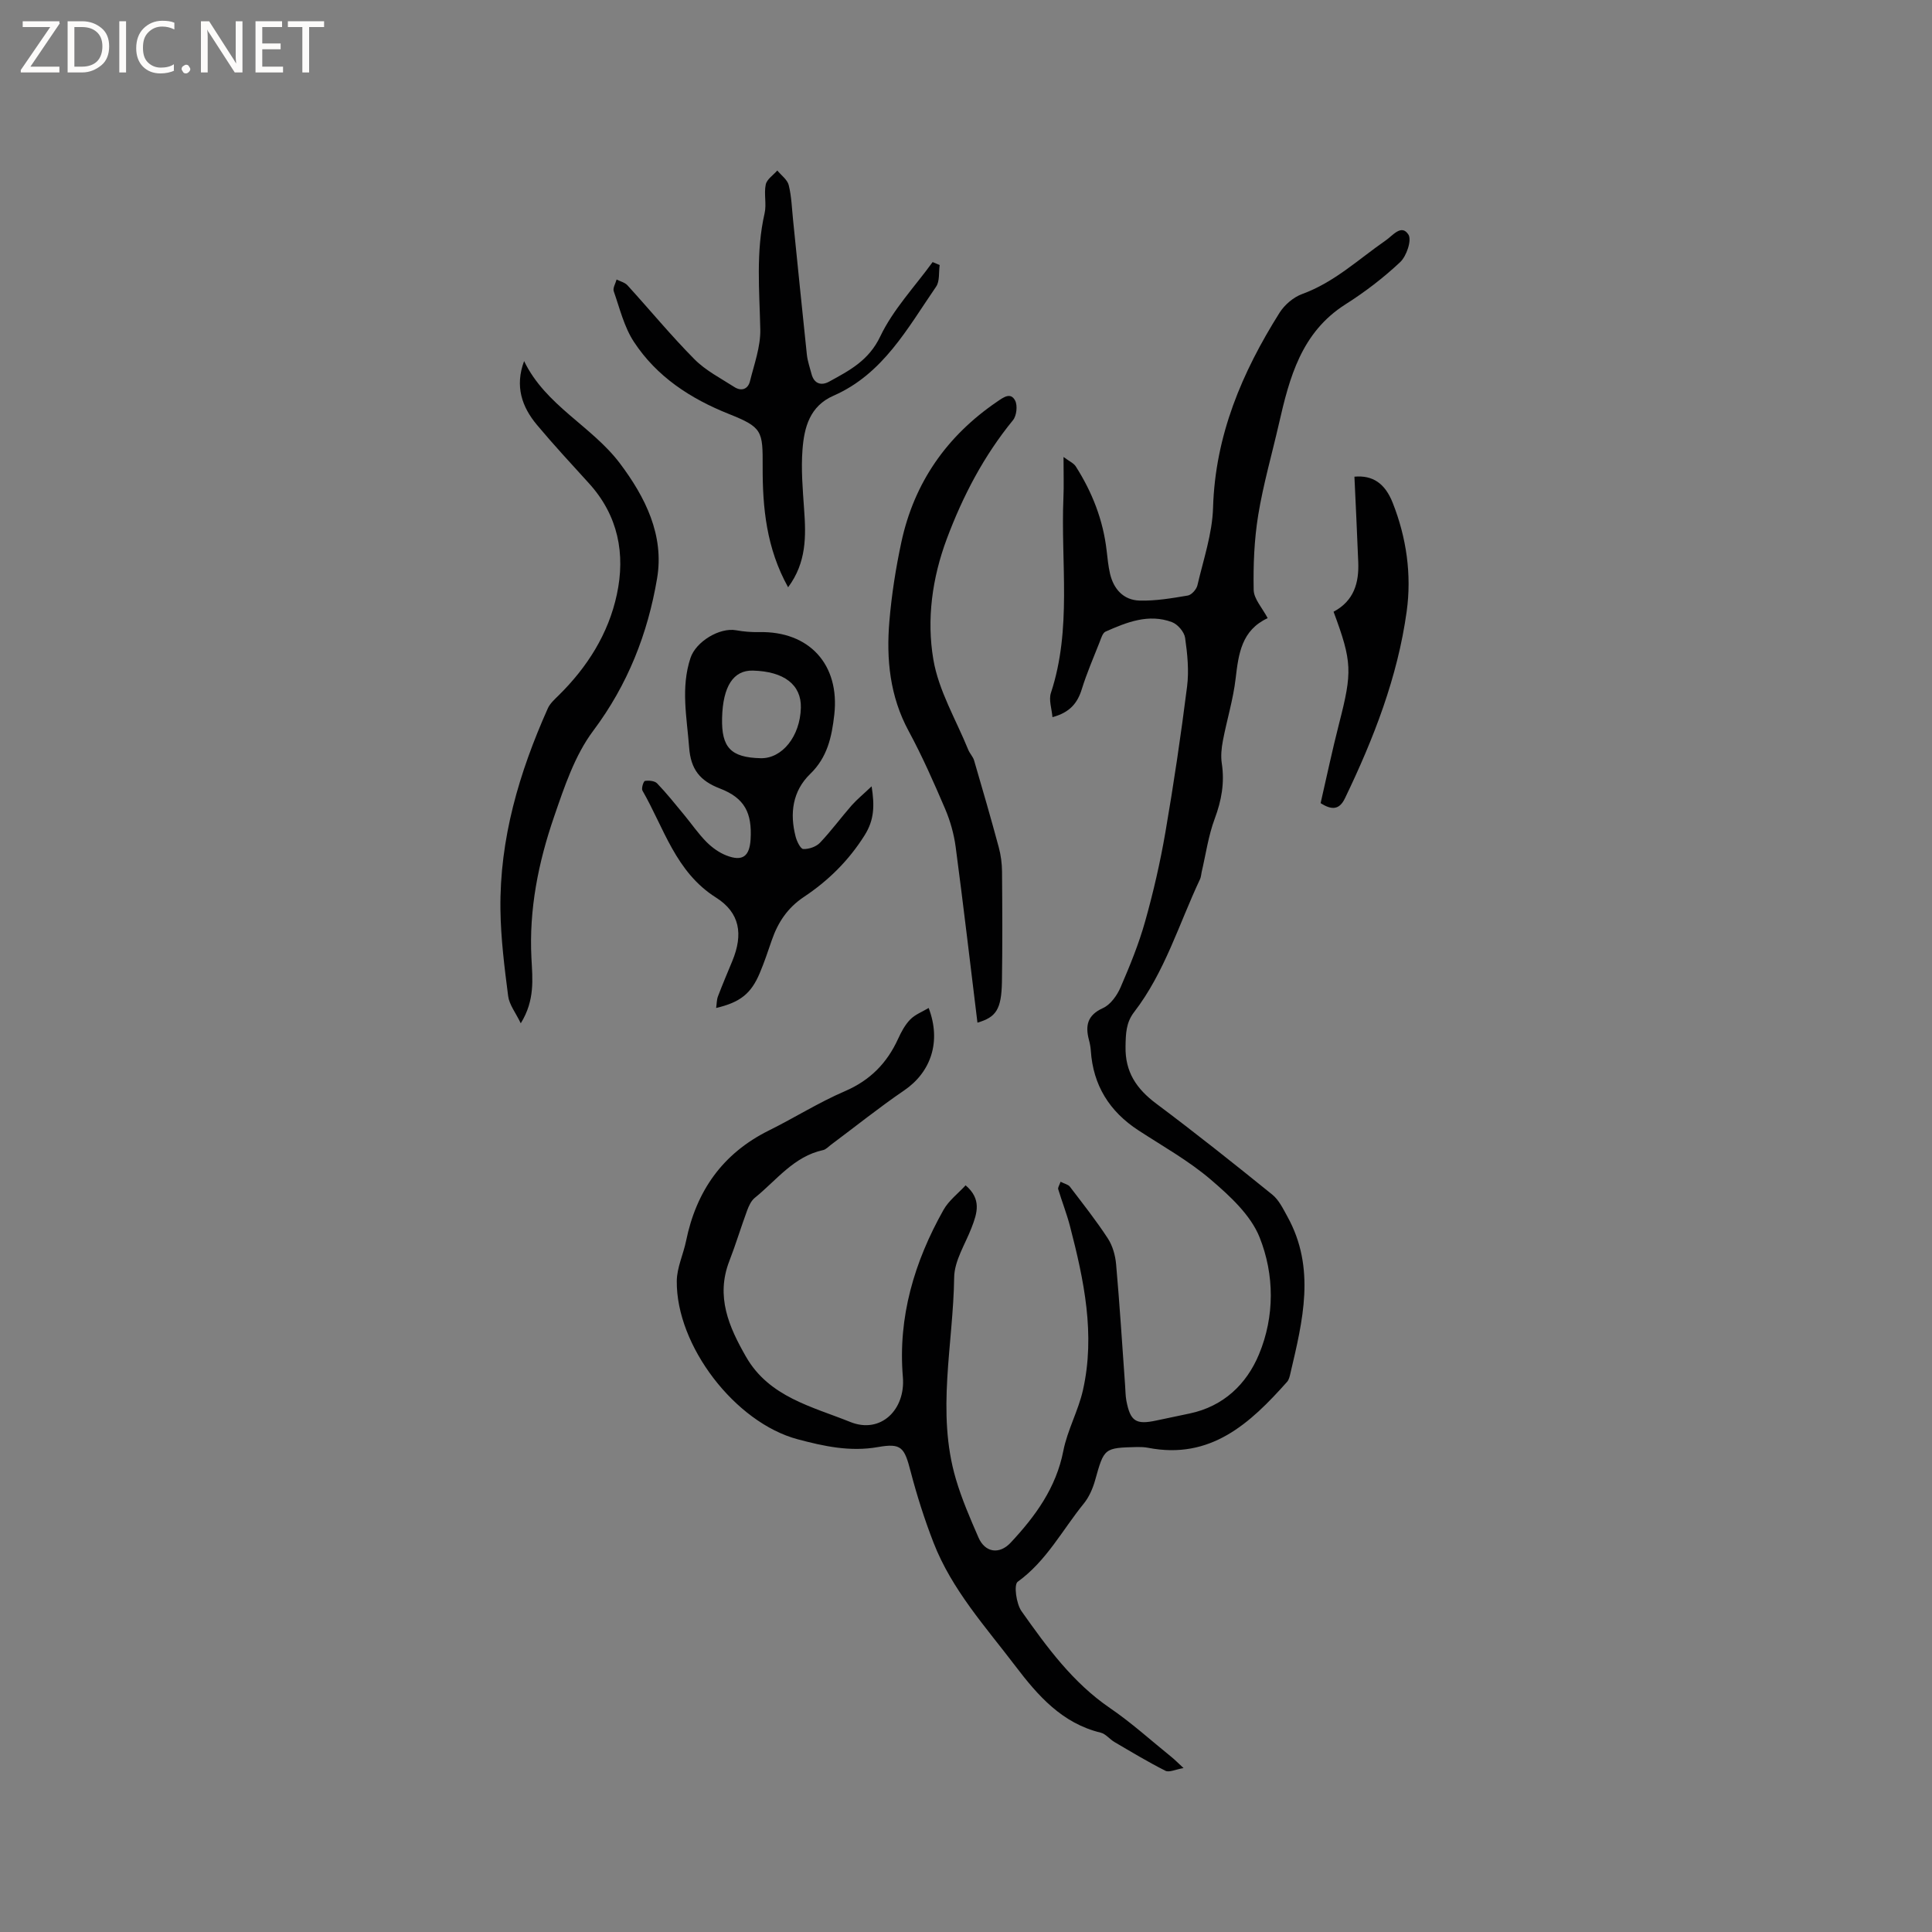 <svg enable-background="new 0 0 400 400" viewBox="0 0 400 400" xmlns="http://www.w3.org/2000/svg"><rect x="0" y="0" width="400" height="400" fill="#808080" stroke="none"/><g fill="#fcfbfa"><path d="m12.4 4.8-6.1 9h6v1.2h-8v-.5l6.1-8.9h-5.7v-1.2h7.6v.4z"/><path d="m14 15v-10.6h3c1.6 0 2.9.5 4 1.4s1.6 2.2 1.6 3.8-.5 3-1.6 3.9-2.4 1.5-4 1.5zm1.4-9.4v8.2h1.6c1.3 0 2.4-.4 3.1-1.1s1.1-1.8 1.1-3.1-.4-2.3-1.2-3-1.8-1-3.1-1z"/><path d="m26.1 4.4v10.6h-1.4v-10.6z"/><path d="m36.1 14.6c-.8.4-1.8.6-2.9.6-1.5 0-2.7-.5-3.6-1.4s-1.4-2.2-1.4-3.8c0-1.7.5-3.1 1.5-4.1s2.3-1.6 3.9-1.6c1 0 1.8.1 2.5.4v1.4c-.8-.4-1.6-.6-2.5-.6-1.2 0-2.1.4-2.9 1.2s-1.1 1.8-1.1 3.2c0 1.3.3 2.3 1 3s1.6 1.1 2.7 1.1c1 0 2-.2 2.7-.7v1.3z"/><path d="m37.6 14.3c0-.2.1-.5.3-.6s.4-.3.6-.3c.3 0 .5.1.6.3s.3.4.3.6-.1.4-.3.6-.4.3-.6.3c-.3 0-.5-.1-.6-.3s-.3-.4-.3-.6z"/><path d="m50.2 15h-1.6l-5.3-8.2c-.2-.2-.3-.5-.4-.7 0 .2.1.7.1 1.5v7.4h-1.4v-10.6h1.7l5.2 8.1c.2.4.4.6.4.7 0-.3-.1-.8-.1-1.5v-7.3h1.4z"/><path d="m58.6 15h-5.7v-10.6h5.5v1.2h-4.1v3.4h3.8v1.2h-3.8v3.6h4.3z"/><path d="m67.1 5.6h-3.1v9.4h-1.4v-9.4h-3v-1.2h7.5z"/></g><path d="m219.58 244.67c.85.43 1.58.57 1.92 1.01 2.69 3.53 5.45 7.02 7.87 10.73.99 1.52 1.55 3.53 1.71 5.36.74 8.34 1.26 16.7 1.86 25.05.08 1.06.07 2.13.26 3.16.82 4.31 1.98 5.04 6.26 4.11 2.28-.49 4.56-.96 6.84-1.44 7-1.47 11.78-6.06 14.35-12.23 3.28-7.86 3.22-16.51.13-24.26-1.85-4.62-6.17-8.57-10.12-11.95-4.56-3.9-9.9-6.88-14.96-10.18-6-3.91-9.39-9.33-9.86-16.52-.05-.73-.19-1.47-.38-2.18-.79-2.98-.35-5.15 2.9-6.62 1.56-.71 2.92-2.62 3.64-4.29 1.93-4.46 3.78-8.99 5.09-13.66 1.71-6.08 3.13-12.27 4.2-18.49 1.72-10 3.21-20.05 4.48-30.12.42-3.31.07-6.78-.41-10.11-.18-1.22-1.54-2.8-2.73-3.24-4.84-1.8-9.36.03-13.74 1.97-.6.27-.91 1.36-1.21 2.13-1.28 3.25-2.68 6.47-3.71 9.8-.89 2.87-2.48 4.82-6.07 5.78-.14-1.72-.8-3.56-.32-5.02 4.37-13.26 2.02-26.92 2.59-40.39.11-2.53.02-5.08.02-8.46 1.2.9 2.11 1.28 2.54 1.96 3.4 5.34 5.67 11.11 6.39 17.45.18 1.58.34 3.17.69 4.72.74 3.22 2.79 5.49 6.08 5.6 3.33.1 6.71-.48 10.03-1.04.78-.13 1.79-1.27 1.99-2.11 1.24-5.33 3.08-10.68 3.24-16.07.44-14.97 6-28.02 13.76-40.36 1.04-1.65 2.88-3.23 4.7-3.89 6.65-2.42 11.68-7.21 17.31-11.11 1.44-.99 3.24-3.44 4.68-1.19.73 1.14-.39 4.46-1.71 5.7-3.46 3.25-7.3 6.19-11.31 8.73-9.16 5.81-11.61 15.17-13.8 24.76-1.44 6.29-3.24 12.52-4.28 18.88-.83 5.09-1.04 10.34-.94 15.5.04 1.87 1.78 3.71 2.9 5.84-5.39 2.5-6.03 7.34-6.63 12.46-.5 4.36-1.83 8.62-2.65 12.95-.29 1.52-.45 3.16-.22 4.67.61 4-.06 7.68-1.47 11.46-1.31 3.51-1.83 7.31-2.69 10.98-.12.51-.13 1.07-.35 1.53-4.37 9.27-7.29 19.26-13.65 27.52-1.69 2.2-1.72 4.49-1.77 7.1-.11 5.3 2.27 8.78 6.35 11.84 8.14 6.09 16.11 12.43 24.02 18.83 1.38 1.11 2.25 2.94 3.14 4.55 5.92 10.69 3.18 21.57.63 32.44-.14.61-.29 1.32-.68 1.77-7.66 8.61-15.83 16.19-28.79 13.67-.72-.14-1.48-.17-2.22-.16-6.93.17-6.87.19-8.76 6.92-.48 1.69-1.24 3.44-2.33 4.78-4.44 5.47-7.73 11.9-13.69 16.2-.83.6-.3 4.55.8 6.1 5.25 7.42 10.6 14.79 18.33 20.06 4.45 3.04 8.48 6.7 12.69 10.1.71.57 1.35 1.23 2.52 2.31-1.66.28-2.97.95-3.75.56-3.6-1.82-7.07-3.91-10.55-5.95-1-.58-1.81-1.69-2.85-1.94-7.99-1.93-13.01-7.67-17.64-13.76-6.2-8.16-13.2-15.85-16.98-25.6-1.86-4.79-3.43-9.73-4.73-14.7-1.29-4.96-1.87-5.94-6.77-5.07-5.77 1.02-11.19-.17-16.61-1.61-12.96-3.45-25.19-19.37-25.04-32.79.03-2.76 1.35-5.49 1.92-8.26 2.11-10.34 7.55-18.12 17.14-22.88 5.3-2.63 10.35-5.82 15.77-8.15 5.21-2.25 8.7-5.81 10.99-10.83.65-1.43 1.44-2.91 2.52-4.01.99-1.02 2.46-1.57 3.81-2.38 2.66 6.99.45 13.3-5.06 17.06-5.22 3.56-10.16 7.53-15.23 11.31-.51.38-.99.93-1.56 1.05-6.1 1.32-9.66 6.27-14.14 9.88-.76.61-1.25 1.69-1.6 2.64-1.28 3.47-2.35 7.03-3.69 10.48-2.83 7.33-.09 13.6 3.47 19.8 4.78 8.34 13.71 10.32 21.57 13.49 6.32 2.55 11.47-2.55 10.9-9.29-1.05-12.43 2.38-23.89 8.41-34.61 1.09-1.94 3.02-3.4 4.58-5.09 3.35 2.86 2.39 5.76 1.25 8.73-1.31 3.42-3.57 6.86-3.62 10.32-.19 13.92-3.73 27.91.35 41.75 1.22 4.15 2.96 8.16 4.69 12.13 1.35 3.1 4.31 3.57 6.66 1.05 5.1-5.46 9.4-11.33 10.9-19 .84-4.3 3.11-8.32 4.07-12.61 2.58-11.51.21-22.74-2.68-33.87-.67-2.59-1.66-5.1-2.44-7.67-.13-.33.2-.77.48-1.57z" fill="#010102"/><path d="m180.46 162.8c.62 3.99.57 6.93-1.46 10.15-3.31 5.26-7.53 9.4-12.58 12.76-3.36 2.24-5.36 5.26-6.63 8.95-.79 2.3-1.56 4.61-2.51 6.85-1.78 4.22-4.06 6.02-9.01 7.18.13-.89.11-1.69.37-2.39.94-2.47 1.97-4.9 2.98-7.34 2.28-5.51 1.59-9.99-3.38-13.13-8.37-5.29-10.75-14.38-15.23-22.15-.26-.45.23-1.96.52-2 .82-.12 2-.02 2.51.5 1.98 2.06 3.76 4.3 5.58 6.5 1.55 1.87 2.94 3.91 4.64 5.63 1.16 1.17 2.62 2.22 4.14 2.81 3.32 1.29 4.78.2 5-3.32.33-5.49-1.22-8.58-6.35-10.55-4.13-1.59-6.03-3.95-6.37-8.48-.47-6.22-1.77-12.37.28-18.55 1.12-3.38 6.01-6.35 9.45-5.73 1.55.28 3.15.41 4.73.38 10.44-.24 16.76 6.75 15.59 17.1-.52 4.6-1.42 8.82-5 12.28-3.64 3.53-4.26 8.16-3 12.98.25.97 1.01 2.53 1.58 2.55 1.16.05 2.67-.47 3.46-1.3 2.33-2.45 4.34-5.2 6.57-7.75 1.15-1.28 2.51-2.39 4.12-3.93zm-30.96-14.15c-.15 6.13 1.82 8.18 7.98 8.33 4.46.11 8.18-4.55 8.33-10.44.12-4.76-3.47-7.54-9.95-7.7-4.02-.1-6.2 3.26-6.36 9.81z" fill="#010102"/><path d="m202.37 211.73c-1.5-12.24-2.91-24.33-4.51-36.39-.36-2.68-1.12-5.38-2.18-7.87-2.33-5.44-4.73-10.89-7.54-16.09-3.91-7.21-4.67-14.9-4-22.79.46-5.47 1.32-10.94 2.47-16.31 2.65-12.36 9.41-22.03 19.86-29.14 1.28-.87 2.76-2 3.7-.21.54 1.03.31 3.14-.44 4.06-6.04 7.39-10.37 15.67-13.7 24.56-3.04 8.12-4.2 16.69-2.79 24.99 1.09 6.46 4.71 12.49 7.23 18.7.31.77.98 1.42 1.21 2.21 1.75 5.97 3.48 11.95 5.1 17.96.44 1.62.66 3.34.68 5.02.06 7.63.1 15.26-.02 22.88-.11 5.69-1.21 7.29-5.07 8.42z" fill="#010102"/><path d="m108.51 74.76c4.45 9.22 14.02 13.46 19.84 21.18 5.25 6.98 9.21 14.87 7.69 23.83-1.93 11.42-6.07 21.99-13.22 31.53-3.83 5.11-5.99 11.65-8.11 17.81-3.25 9.44-5.21 19.17-4.68 29.3.22 4.25.75 8.68-2.21 13.45-1.07-2.21-2.38-3.85-2.61-5.62-.77-5.95-1.52-11.94-1.6-17.92-.19-14.66 3.89-28.4 9.81-41.66.45-1.01 1.39-1.85 2.21-2.66 5.96-5.86 10.34-12.78 12.08-20.91 1.81-8.41.28-16.36-5.76-23.01-3.63-4-7.32-7.97-10.78-12.11-3.11-3.72-4.61-7.99-2.66-13.21z" fill="#010102"/><path d="m163.17 121.59c-4.5-8.09-5.3-16.5-5.27-24.98.03-7.4-.05-8.13-6.99-10.9-7.98-3.18-14.94-7.73-19.67-14.94-2.02-3.08-2.93-6.92-4.17-10.47-.23-.66.37-1.61.59-2.43.76.39 1.71.61 2.25 1.2 4.64 5.09 9.03 10.43 13.87 15.31 2.33 2.35 5.43 3.93 8.26 5.75 1.46.94 2.82.45 3.23-1.19.88-3.54 2.21-7.16 2.14-10.72-.17-8.05-.94-16.07.89-24.05.44-1.91-.17-4.05.24-5.97.23-1.09 1.56-1.94 2.39-2.9.82 1 2.09 1.9 2.37 3.04.58 2.34.65 4.82.9 7.24.95 9.27 1.86 18.55 2.85 27.82.14 1.36.62 2.68.96 4.01.54 2.08 2.04 2.49 3.66 1.6 4.19-2.3 8.2-4.35 10.58-9.36 2.66-5.58 7.15-10.3 10.84-15.39.49.2.97.41 1.46.61-.22 1.51.04 3.35-.74 4.48-5.91 8.59-10.97 18.08-21.23 22.57-4.94 2.16-6.08 6.58-6.43 11.15-.32 4.09.05 8.25.33 12.36.41 5.58.51 11.02-3.31 16.16z" fill="#010102"/><path d="m276.1 126.65c4.24-2.26 5.28-6 5.11-10.26-.23-5.91-.52-11.82-.79-17.7 3.8-.34 6.33 1.39 7.92 5.4 2.86 7.23 3.95 14.88 2.9 22.49-1.88 13.63-6.84 26.36-12.79 38.71-1.08 2.24-2.57 2.58-5.03.99 1.24-5.39 2.41-10.96 3.82-16.46 2.76-10.74 2.73-12.75-1.14-23.17z" fill="#010102"/></svg>